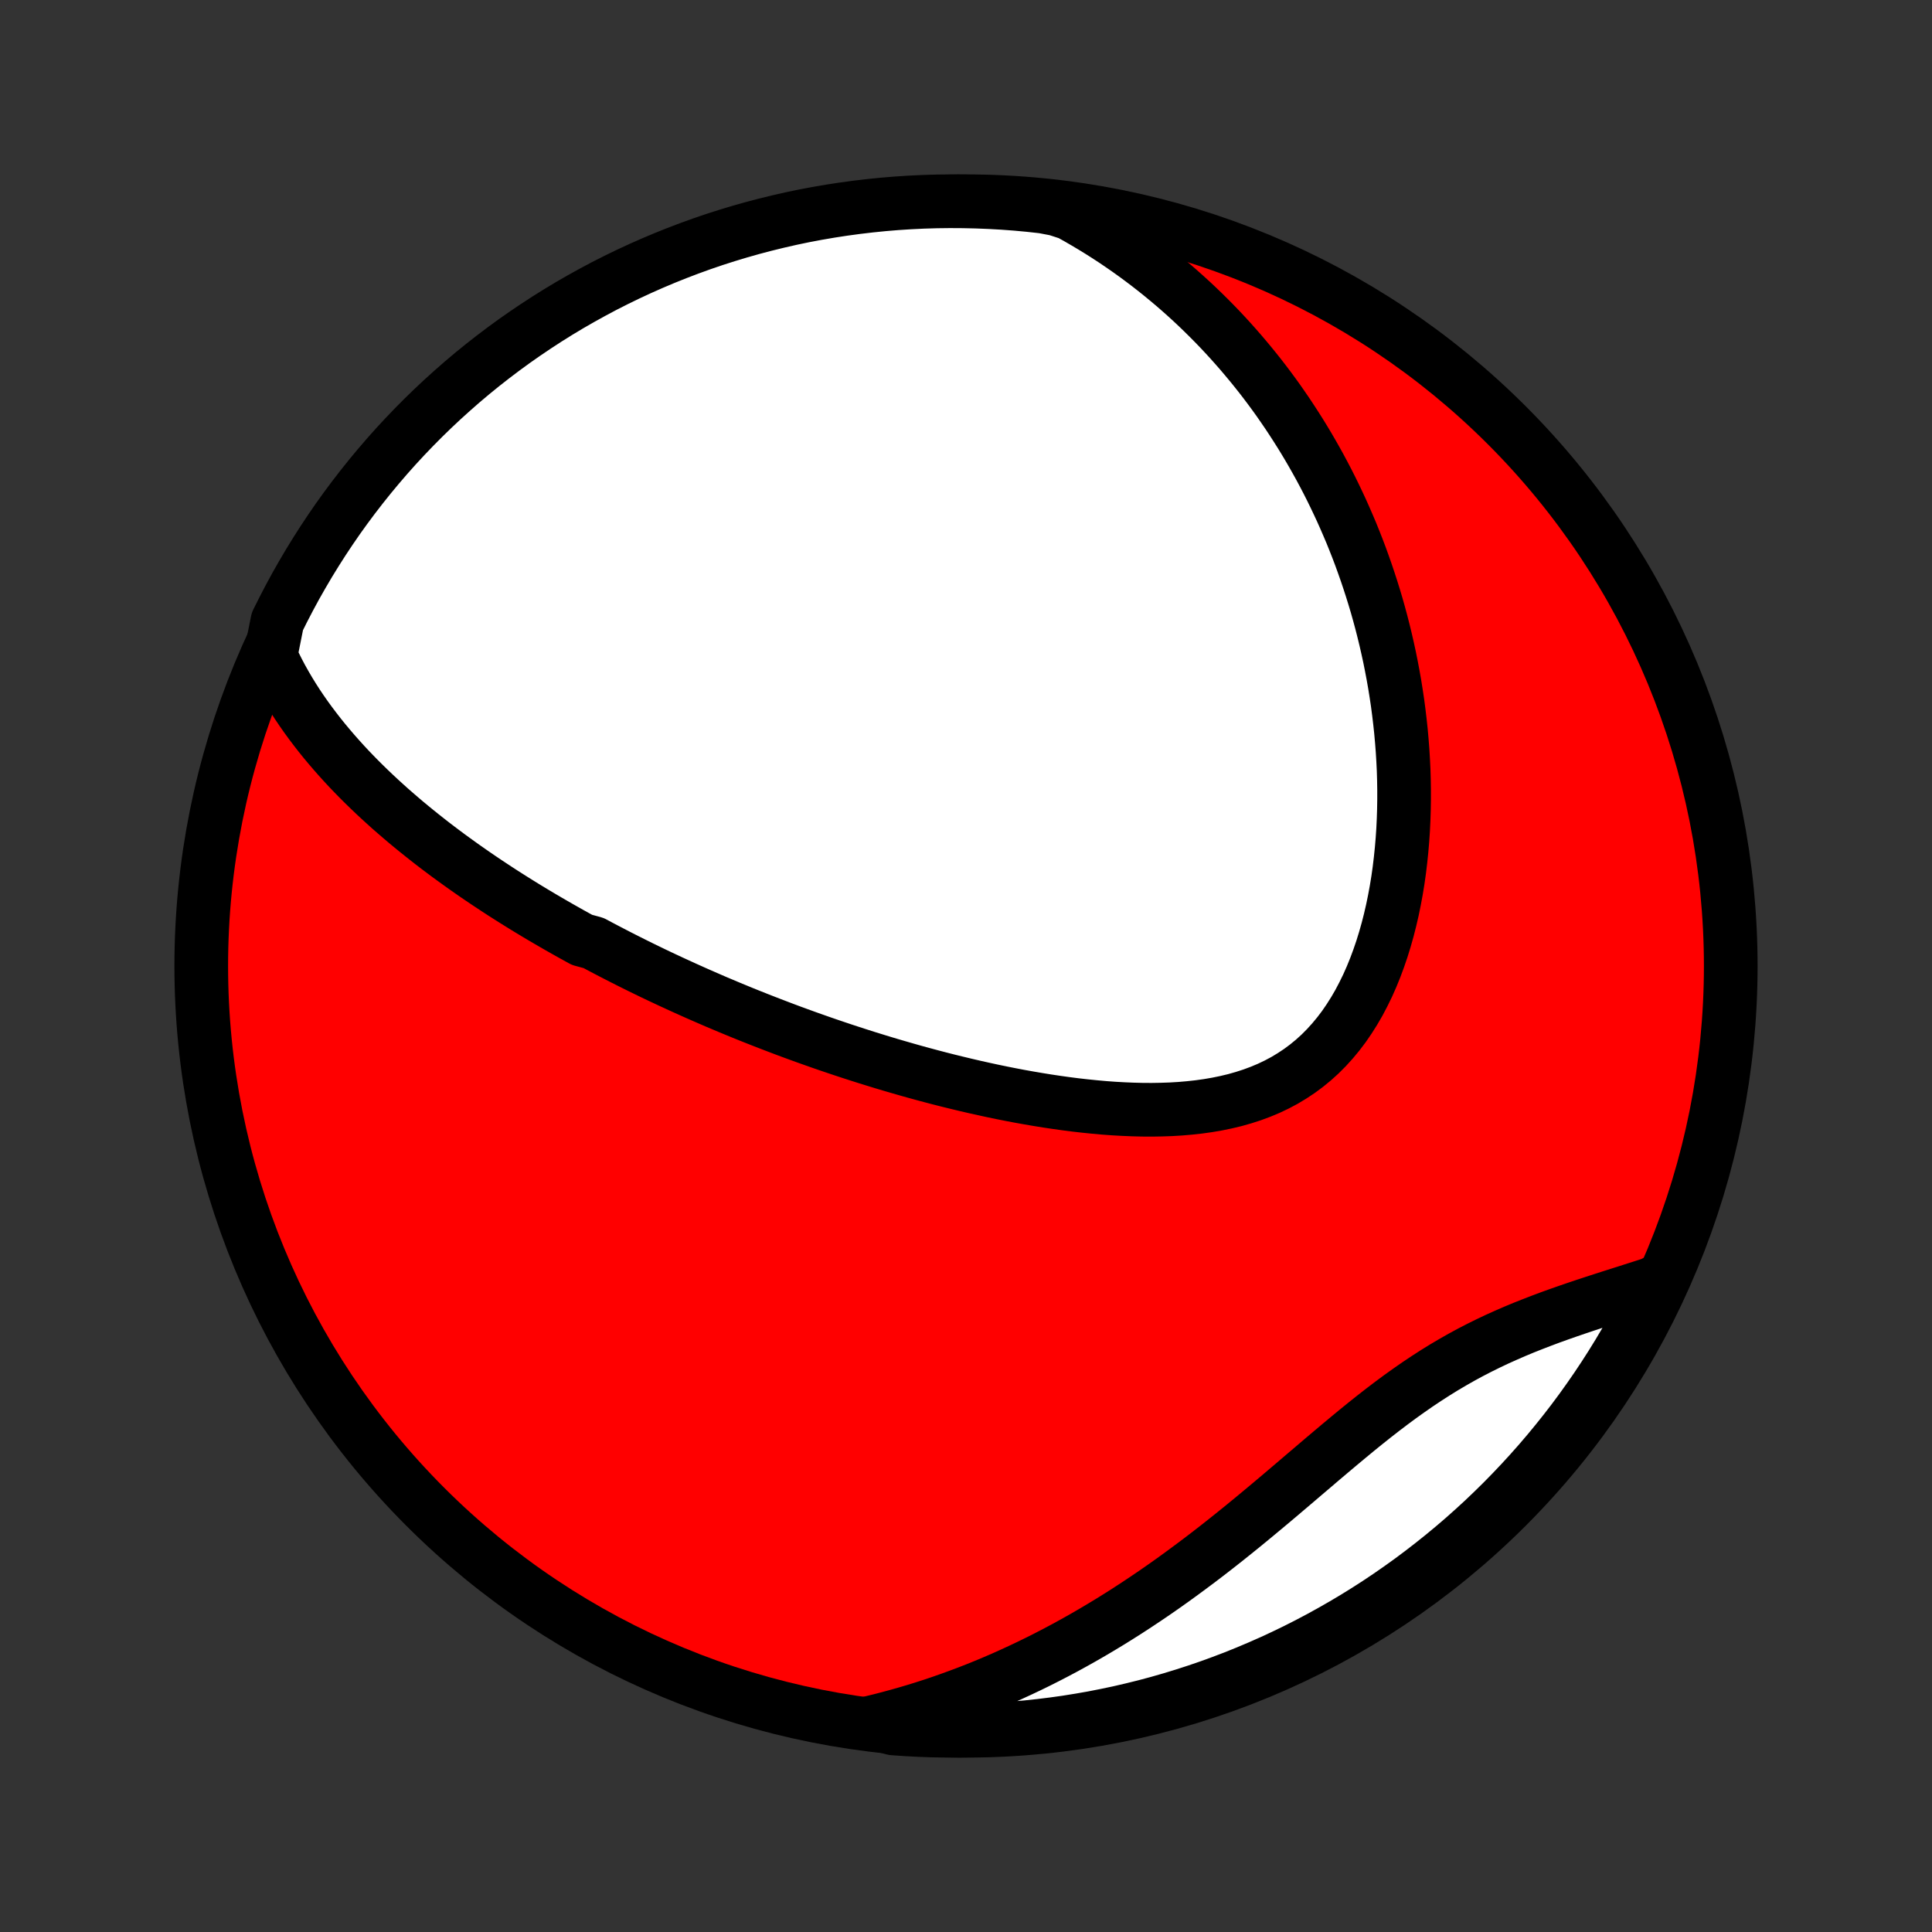 <?xml version="1.0" encoding="utf-8" standalone="no"?>
<!DOCTYPE svg PUBLIC "-//W3C//DTD SVG 1.1//EN"
  "http://www.w3.org/Graphics/SVG/1.1/DTD/svg11.dtd">
<!-- Created with matplotlib (http://matplotlib.org/) -->
<svg height="72pt" version="1.1" viewBox="0 0 72 72" width="72pt" xmlns="http://www.w3.org/2000/svg" xmlns:xlink="http://www.w3.org/1999/xlink">
 <rect x="0" y="0" width="72" height="72" fill="#333333" stroke="none"/>
 <defs>
  <style type="text/css">
*{stroke-linecap:butt;stroke-linejoin:round;}
  </style>
 </defs>
 <g id="figure_1">
  <g id="patch_1">
   <path d="
M0 72
L72 72
L72 0
L0 0
z
" style="fill:none;"/>
  </g>
  <g id="axes_1">
   <g id="PatchCollection_1">
    <defs>
     <path d="
M36 -7.5
C43.558 -7.5 50.808 -10.503 56.153 -15.848
C61.497 -21.192 64.5 -28.442 64.5 -36
C64.5 -43.558 61.497 -50.808 56.153 -56.153
C50.808 -61.497 43.558 -64.5 36 -64.5
C28.442 -64.5 21.192 -61.497 15.848 -56.153
C10.503 -50.808 7.5 -43.558 7.5 -36
C7.5 -28.442 10.503 -21.192 15.848 -15.848
C21.192 -10.503 28.442 -7.5 36 -7.5
z
" id="C0_0_a811fe30f3"/>
     <path d="
M10.081 -47.562
L10.209 -47.286
L10.343 -47.016
L10.482 -46.752
L10.627 -46.493
L10.776 -46.239
L10.929 -45.99
L11.086 -45.746
L11.247 -45.507
L11.411 -45.273
L11.579 -45.043
L11.749 -44.818
L11.922 -44.596
L12.097 -44.379
L12.275 -44.166
L12.455 -43.956
L12.637 -43.75
L12.82 -43.548
L13.005 -43.349
L13.192 -43.154
L13.38 -42.962
L13.57 -42.773
L13.761 -42.587
L13.952 -42.405
L14.145 -42.225
L14.339 -42.048
L14.533 -41.873
L14.729 -41.702
L14.925 -41.533
L15.121 -41.366
L15.319 -41.202
L15.517 -41.04
L15.716 -40.88
L15.915 -40.723
L16.114 -40.567
L16.314 -40.414
L16.515 -40.263
L16.716 -40.113
L16.918 -39.966
L17.12 -39.82
L17.322 -39.676
L17.525 -39.534
L17.728 -39.393
L17.932 -39.254
L18.136 -39.117
L18.341 -38.981
L18.546 -38.846
L18.751 -38.713
L18.957 -38.582
L19.164 -38.451
L19.371 -38.322
L19.578 -38.194
L19.787 -38.067
L19.995 -37.942
L20.205 -37.817
L20.415 -37.694
L20.625 -37.572
L20.837 -37.45
L21.049 -37.33
L21.262 -37.21
L21.475 -37.092
L21.689 -36.974
L22.121 -36.857
L22.338 -36.741
L22.556 -36.626
L22.775 -36.512
L22.995 -36.398
L23.216 -36.285
L23.438 -36.173
L23.662 -36.061
L23.886 -35.95
L24.112 -35.84
L24.339 -35.73
L24.568 -35.621
L24.798 -35.513
L25.029 -35.405
L25.262 -35.298
L25.496 -35.191
L25.732 -35.085
L25.969 -34.979
L26.209 -34.874
L26.45 -34.769
L26.692 -34.664
L26.937 -34.561
L27.183 -34.457
L27.431 -34.355
L27.681 -34.252
L27.934 -34.15
L28.188 -34.049
L28.445 -33.948
L28.703 -33.848
L28.964 -33.748
L29.227 -33.648
L29.492 -33.549
L29.76 -33.451
L30.03 -33.353
L30.303 -33.256
L30.578 -33.159
L30.856 -33.063
L31.136 -32.968
L31.419 -32.873
L31.705 -32.779
L31.993 -32.686
L32.284 -32.593
L32.578 -32.502
L32.874 -32.411
L33.174 -32.321
L33.476 -32.233
L33.781 -32.145
L34.089 -32.058
L34.4 -31.973
L34.713 -31.889
L35.03 -31.806
L35.349 -31.725
L35.671 -31.646
L35.996 -31.568
L36.323 -31.492
L36.654 -31.418
L36.986 -31.346
L37.322 -31.276
L37.66 -31.209
L38 -31.144
L38.342 -31.083
L38.687 -31.024
L39.034 -30.968
L39.382 -30.916
L39.733 -30.867
L40.084 -30.822
L40.438 -30.782
L40.792 -30.746
L41.147 -30.714
L41.502 -30.688
L41.858 -30.668
L42.215 -30.653
L42.57 -30.644
L42.925 -30.642
L43.279 -30.648
L43.632 -30.66
L43.983 -30.681
L44.331 -30.711
L44.677 -30.749
L45.02 -30.797
L45.358 -30.855
L45.693 -30.924
L46.023 -31.003
L46.347 -31.095
L46.666 -31.198
L46.978 -31.314
L47.284 -31.442
L47.582 -31.584
L47.873 -31.739
L48.155 -31.909
L48.429 -32.091
L48.694 -32.288
L48.95 -32.498
L49.196 -32.721
L49.432 -32.958
L49.659 -33.208
L49.876 -33.47
L50.083 -33.743
L50.279 -34.029
L50.466 -34.325
L50.643 -34.63
L50.809 -34.946
L50.967 -35.269
L51.114 -35.601
L51.252 -35.94
L51.38 -36.285
L51.5 -36.636
L51.61 -36.992
L51.712 -37.352
L51.805 -37.717
L51.89 -38.084
L51.966 -38.454
L52.035 -38.826
L52.096 -39.2
L52.149 -39.575
L52.194 -39.951
L52.233 -40.327
L52.265 -40.703
L52.29 -41.078
L52.308 -41.453
L52.32 -41.827
L52.326 -42.199
L52.326 -42.57
L52.32 -42.939
L52.309 -43.306
L52.291 -43.672
L52.269 -44.034
L52.241 -44.395
L52.209 -44.752
L52.171 -45.107
L52.129 -45.459
L52.083 -45.809
L52.031 -46.155
L51.976 -46.498
L51.916 -46.839
L51.852 -47.176
L51.785 -47.51
L51.713 -47.841
L51.638 -48.168
L51.559 -48.493
L51.477 -48.814
L51.391 -49.132
L51.302 -49.447
L51.209 -49.758
L51.113 -50.066
L51.014 -50.371
L50.912 -50.674
L50.807 -50.972
L50.7 -51.268
L50.589 -51.561
L50.475 -51.851
L50.359 -52.138
L50.239 -52.421
L50.117 -52.702
L49.993 -52.98
L49.865 -53.255
L49.735 -53.528
L49.603 -53.797
L49.468 -54.064
L49.33 -54.328
L49.19 -54.59
L49.047 -54.848
L48.901 -55.105
L48.754 -55.358
L48.603 -55.61
L48.45 -55.859
L48.294 -56.105
L48.136 -56.349
L47.976 -56.591
L47.812 -56.83
L47.647 -57.068
L47.478 -57.303
L47.307 -57.535
L47.133 -57.766
L46.957 -57.994
L46.777 -58.22
L46.595 -58.444
L46.41 -58.666
L46.223 -58.886
L46.032 -59.104
L45.839 -59.32
L45.642 -59.534
L45.443 -59.746
L45.24 -59.956
L45.034 -60.164
L44.825 -60.37
L44.613 -60.574
L44.398 -60.776
L44.178 -60.976
L43.956 -61.174
L43.73 -61.37
L43.5 -61.563
L43.267 -61.755
L43.03 -61.945
L42.789 -62.133
L42.544 -62.318
L42.295 -62.502
L42.042 -62.683
L41.784 -62.862
L41.523 -63.039
L41.257 -63.213
L40.986 -63.385
L40.711 -63.554
L40.43 -63.721
L40.145 -63.886
L39.855 -64.047
L39.366 -64.206
L38.872 -64.3
L38.377 -64.355
L37.88 -64.401
L37.384 -64.438
L36.887 -64.466
L36.39 -64.486
L35.892 -64.497
L35.395 -64.5
L34.898 -64.494
L34.401 -64.479
L33.904 -64.455
L33.409 -64.423
L32.914 -64.382
L32.42 -64.332
L31.927 -64.274
L31.435 -64.207
L30.945 -64.132
L30.456 -64.048
L29.969 -63.956
L29.484 -63.855
L29.001 -63.745
L28.52 -63.627
L28.041 -63.501
L27.564 -63.366
L27.091 -63.223
L26.619 -63.072
L26.151 -62.912
L25.686 -62.744
L25.224 -62.568
L24.765 -62.384
L24.31 -62.192
L23.858 -61.992
L23.41 -61.784
L22.965 -61.568
L22.525 -61.345
L22.089 -61.113
L21.657 -60.874
L21.229 -60.628
L20.806 -60.374
L20.387 -60.112
L19.974 -59.843
L19.565 -59.567
L19.161 -59.284
L18.762 -58.993
L18.369 -58.696
L17.981 -58.392
L17.598 -58.081
L17.221 -57.763
L16.85 -57.438
L16.484 -57.107
L16.125 -56.77
L15.771 -56.426
L15.424 -56.076
L15.083 -55.72
L14.748 -55.358
L14.42 -54.99
L14.099 -54.616
L13.784 -54.237
L13.476 -53.852
L13.174 -53.461
L12.88 -53.066
L12.592 -52.665
L12.312 -52.258
L12.039 -51.847
L11.774 -51.432
L11.515 -51.011
L11.265 -50.586
L11.021 -50.157
L10.786 -49.723
L10.558 -49.285
L10.337 -48.843
z
" id="C0_1_6a8fdadb4f"/>
     <path d="
M32.461 -7.806
L32.786 -7.885
L33.111 -7.969
L33.436 -8.057
L33.762 -8.149
L34.088 -8.245
L34.414 -8.346
L34.741 -8.451
L35.068 -8.561
L35.395 -8.676
L35.723 -8.795
L36.051 -8.918
L36.38 -9.046
L36.709 -9.179
L37.038 -9.317
L37.368 -9.459
L37.698 -9.607
L38.028 -9.759
L38.359 -9.916
L38.691 -10.078
L39.022 -10.245
L39.354 -10.417
L39.687 -10.594
L40.019 -10.776
L40.352 -10.963
L40.685 -11.155
L41.018 -11.352
L41.352 -11.554
L41.685 -11.761
L42.019 -11.973
L42.352 -12.19
L42.686 -12.412
L43.019 -12.638
L43.352 -12.869
L43.685 -13.105
L44.018 -13.346
L44.35 -13.591
L44.682 -13.839
L45.014 -14.092
L45.345 -14.349
L45.675 -14.609
L46.005 -14.873
L46.334 -15.139
L46.663 -15.409
L46.991 -15.681
L47.318 -15.954
L47.645 -16.229
L47.971 -16.506
L48.297 -16.783
L48.621 -17.06
L48.946 -17.336
L49.269 -17.612
L49.593 -17.886
L49.916 -18.158
L50.239 -18.427
L50.561 -18.693
L50.884 -18.955
L51.207 -19.212
L51.53 -19.464
L51.854 -19.71
L52.178 -19.95
L52.503 -20.182
L52.828 -20.408
L53.155 -20.626
L53.482 -20.837
L53.81 -21.04
L54.139 -21.234
L54.468 -21.421
L54.798 -21.6
L55.129 -21.771
L55.461 -21.935
L55.792 -22.092
L56.124 -22.241
L56.455 -22.385
L56.786 -22.523
L57.117 -22.654
L57.446 -22.781
L57.774 -22.904
L58.102 -23.022
L58.427 -23.136
L58.751 -23.247
L59.072 -23.355
L59.392 -23.46
L59.709 -23.563
L60.023 -23.664
L60.334 -23.763
L60.643 -23.861
L60.948 -23.959
L61.25 -24.055
L61.549 -24.151
L61.733 -24.246
L61.516 -23.75
L61.29 -23.303
L61.057 -22.86
L60.816 -22.421
L60.568 -21.985
L60.312 -21.554
L60.049 -21.128
L59.778 -20.706
L59.5 -20.288
L59.215 -19.876
L58.923 -19.468
L58.624 -19.065
L58.318 -18.668
L58.005 -18.276
L57.686 -17.889
L57.36 -17.508
L57.027 -17.132
L56.688 -16.762
L56.343 -16.398
L55.992 -16.04
L55.634 -15.688
L55.271 -15.342
L54.901 -15.003
L54.526 -14.669
L54.145 -14.343
L53.759 -14.023
L53.367 -13.71
L52.97 -13.403
L52.568 -13.103
L52.161 -12.811
L51.749 -12.525
L51.332 -12.246
L50.91 -11.975
L50.484 -11.711
L50.053 -11.455
L49.618 -11.206
L49.179 -10.964
L48.736 -10.73
L48.29 -10.504
L47.839 -10.286
L47.385 -10.075
L46.927 -9.873
L46.466 -9.678
L46.002 -9.491
L45.534 -9.313
L45.064 -9.142
L44.591 -8.98
L44.116 -8.826
L43.638 -8.68
L43.157 -8.542
L42.675 -8.413
L42.19 -8.293
L41.704 -8.18
L41.215 -8.077
L40.726 -7.981
L40.234 -7.895
L39.742 -7.816
L39.248 -7.747
L38.754 -7.686
L38.258 -7.633
L37.762 -7.59
L37.265 -7.555
L36.768 -7.528
L36.271 -7.51
L35.773 -7.501
L35.276 -7.501
L34.779 -7.509
L34.282 -7.526
L33.786 -7.552
L33.291 -7.586
z
" id="C0_2_c01f6faf38"/>
    </defs>
    <g clip-path="url(#p1bffca34e9)">
     <use style="fill:#ff0000;stroke:#000000;stroke-width:2.0;" x="0.0" xlink:href="#C0_0_a811fe30f3" y="72.0"/>
    </g>
    <g clip-path="url(#p1bffca34e9)">
     <use style="fill:#ffffff;stroke:#000000;stroke-width:2.0;" x="0.0" xlink:href="#C0_1_6a8fdadb4f" y="72.0"/>
    </g>
    <g clip-path="url(#p1bffca34e9)">
     <use style="fill:#ffffff;stroke:#000000;stroke-width:2.0;" x="0.0" xlink:href="#C0_2_c01f6faf38" y="72.0"/>
    </g>
   </g>
  </g>
 </g>
 <defs>
  <clipPath id="p1bffca34e9">
   <rect height="72.0" width="72.0" x="0.0" y="0.0"/>
  </clipPath>
 </defs>
</svg>
